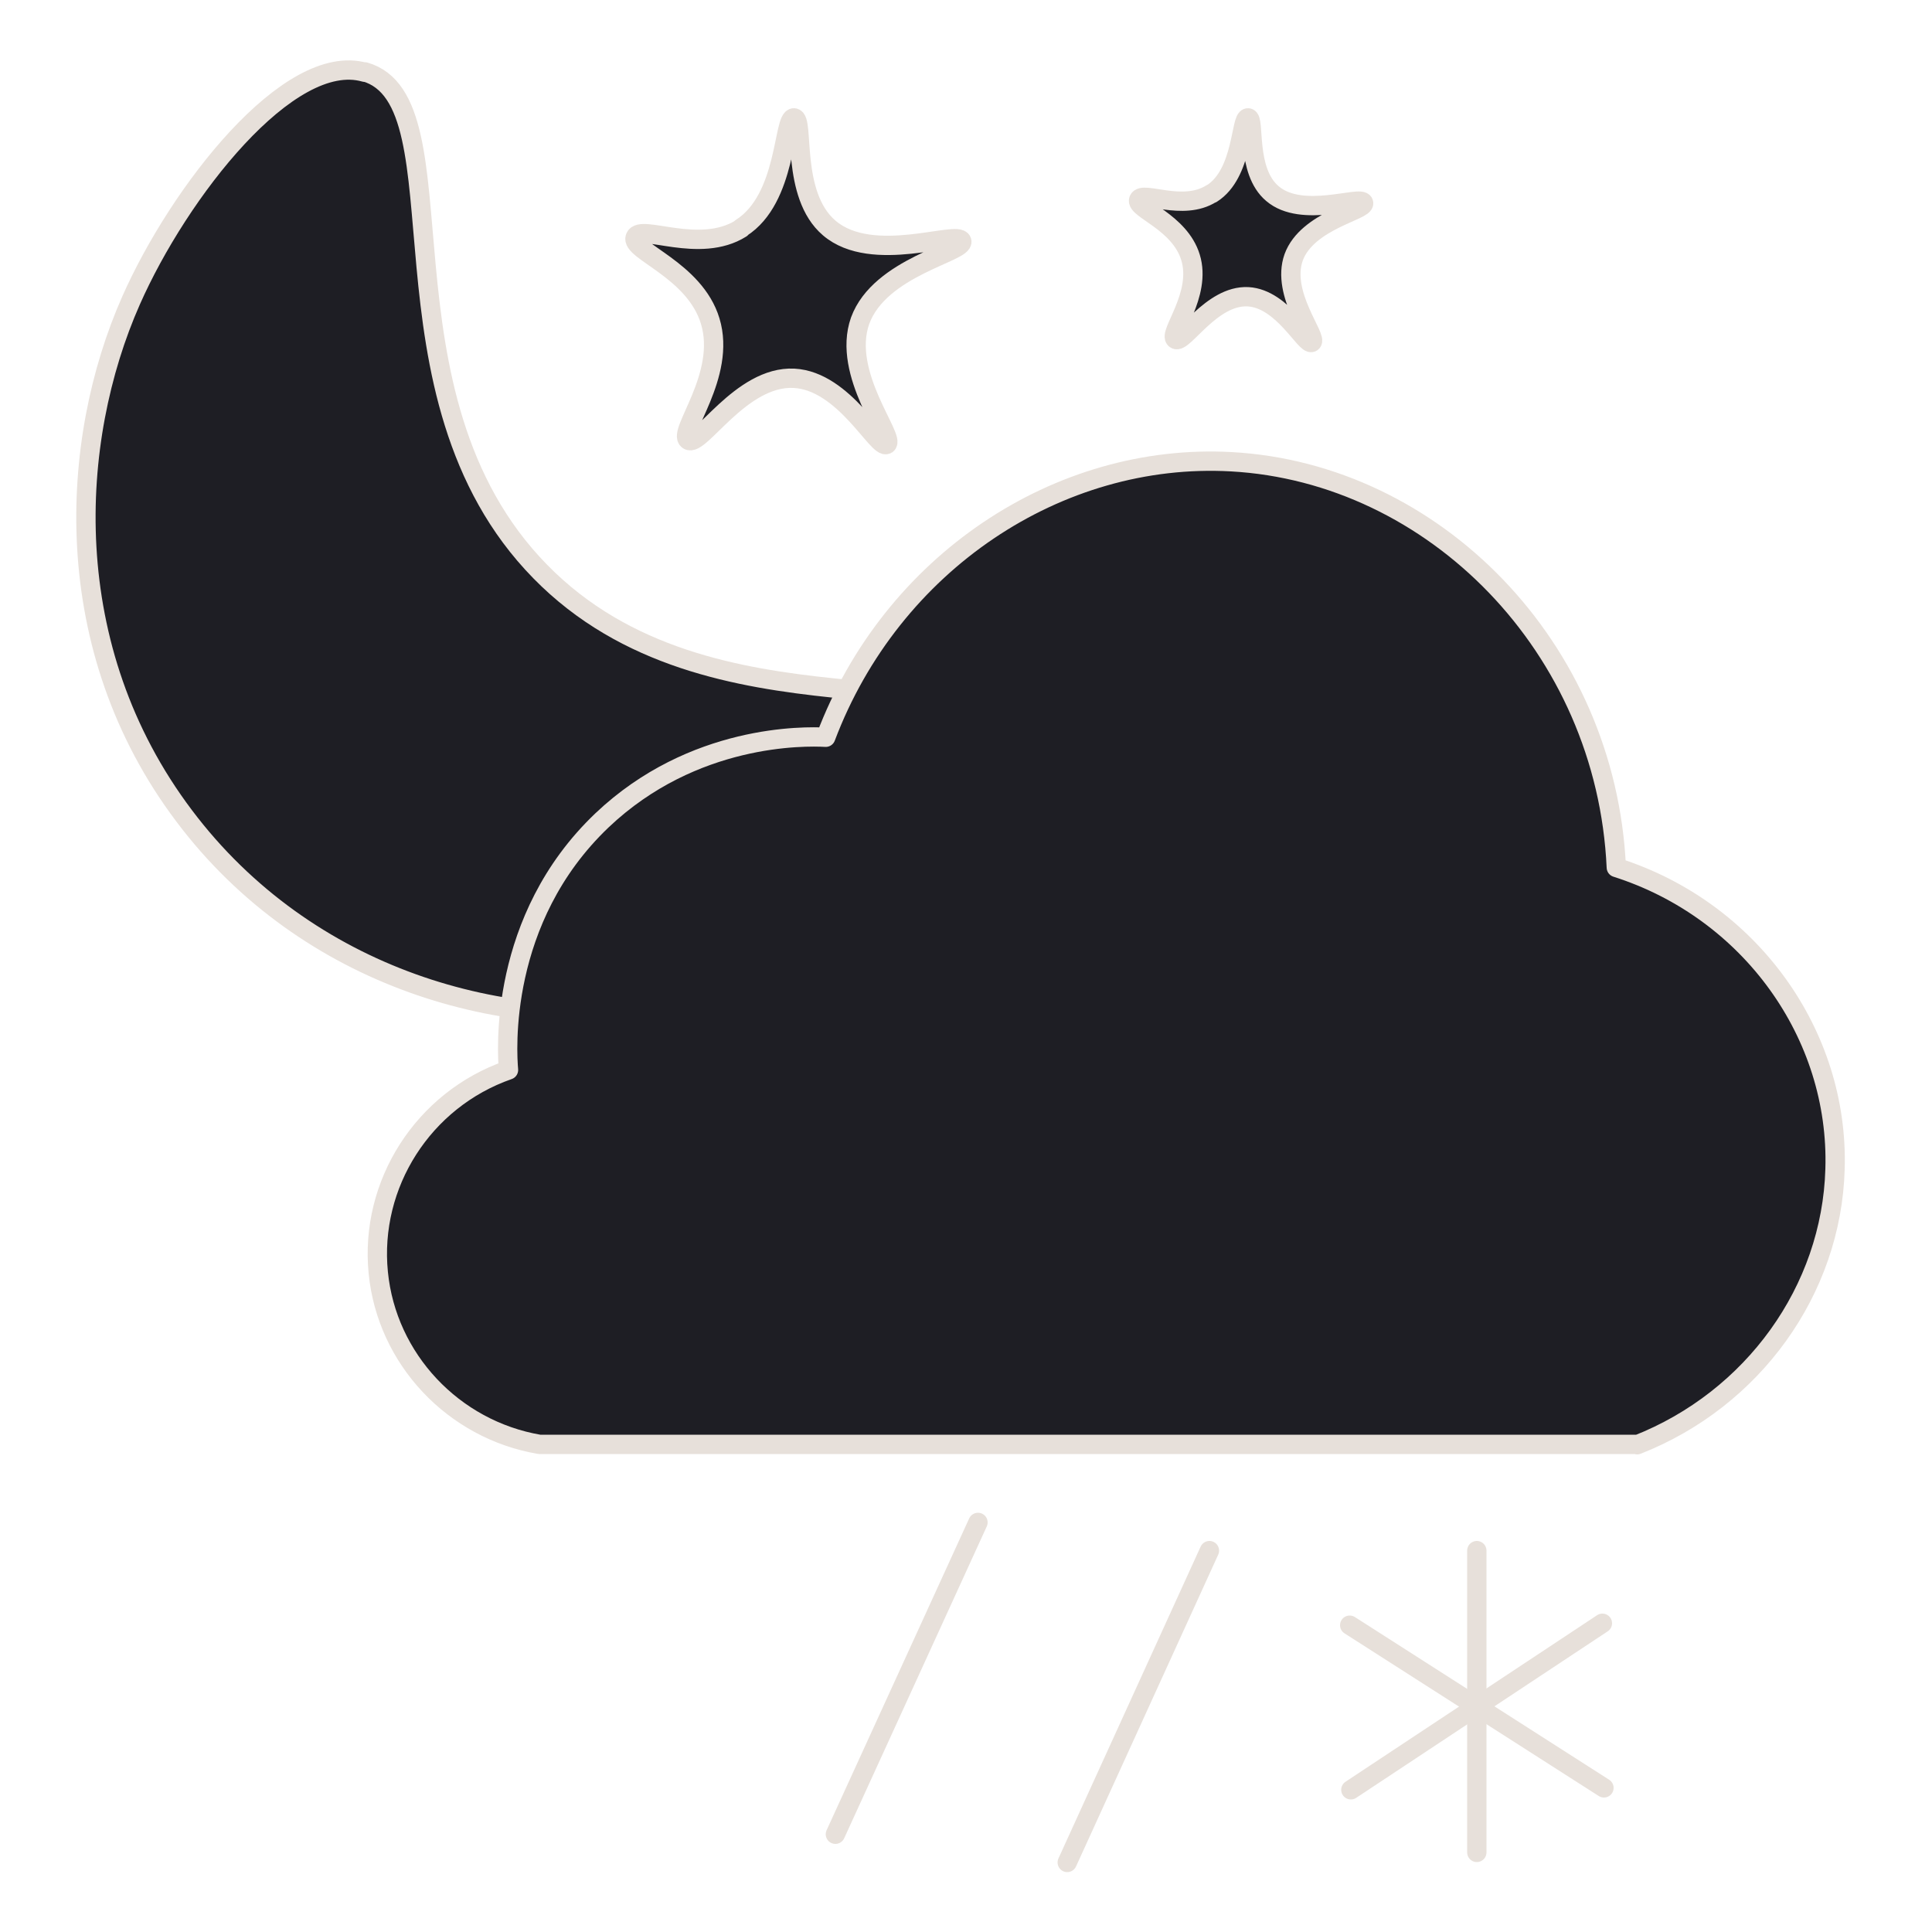 <?xml version="1.0" encoding="UTF-8"?>
<svg id="Layer_3" data-name="Layer 3" xmlns="http://www.w3.org/2000/svg" viewBox="0 0 50 50">
  <defs>
    <style>
      .cls-1 {
        fill: #1e1e24;
        stroke: #e7e0da;
        stroke-linecap: round;
        stroke-linejoin: round;
        stroke-width: .5px;
      }
    </style>
  </defs>
  <path class="cls-1" d="m19.18,5.9c1.2-.76,1.08-2.87,1.37-2.85.28.02-.1,1.99.91,2.85,1.12.96,3.34.04,3.43.34.09.29-2.12.66-2.63,2.06-.49,1.38.93,3.04.69,3.2-.23.15-1.09-1.64-2.4-1.71-1.38-.07-2.44,1.81-2.74,1.6-.29-.2,1-1.67.57-3.08-.4-1.33-2.08-1.82-1.94-2.17.14-.35,1.66.45,2.74-.23Z"/>
  <path class="cls-1" d="m31.36,5.01c.82-.52.74-1.98.94-1.96.19.01-.07,1.37.63,1.96.77.66,2.3.03,2.36.24.06.2-1.46.45-1.81,1.41-.34.95.64,2.09.47,2.2-.16.1-.75-1.13-1.65-1.18-.95-.05-1.68,1.24-1.88,1.1-.2-.14.69-1.15.39-2.12-.28-.92-1.43-1.25-1.34-1.49.1-.24,1.14.31,1.88-.16Z"/>
  <path class="cls-1" d="m9.44,1.86c2.67.76.05,8.35,4.54,12.93,4.41,4.51,11.72,2.02,12.38,4.54.56,2.12-4.09,5.92-8.94,6.74-4.29.73-9.48-.74-12.65-4.95-3.29-4.36-2.98-9.72-1.38-13.34,1.24-2.81,4.09-6.47,6.05-5.91Z"/>
  <path class="cls-1" d="m42.37,37.38H13.96c-2.23-.38-3.95-2.21-4.17-4.44-.23-2.29,1.16-4.48,3.37-5.25-.04-.45-.27-3.9,2.42-6.46,2.36-2.24,5.25-2.18,5.79-2.15,1.7-4.51,6.02-7.38,10.5-7.13,5.23.29,9.7,4.79,9.96,10.5,3.46,1.1,5.77,4.32,5.66,7.81-.09,3.13-2.12,5.95-5.12,7.13Z"/>
  <line class="cls-1" x1="31.3" y1="40.13" x2="27.62" y2="48.2"/>
  <line class="cls-1" x1="25.31" y1="39.4" x2="21.62" y2="47.47"/>
  <g>
    <line class="cls-1" x1="38.22" y1="40.13" x2="38.22" y2="47.94"/>
    <line class="cls-1" x1="34.93" y1="42.06" x2="41.51" y2="46.27"/>
    <line class="cls-1" x1="41.47" y1="42.01" x2="34.96" y2="46.32"/>
  </g>
</svg>